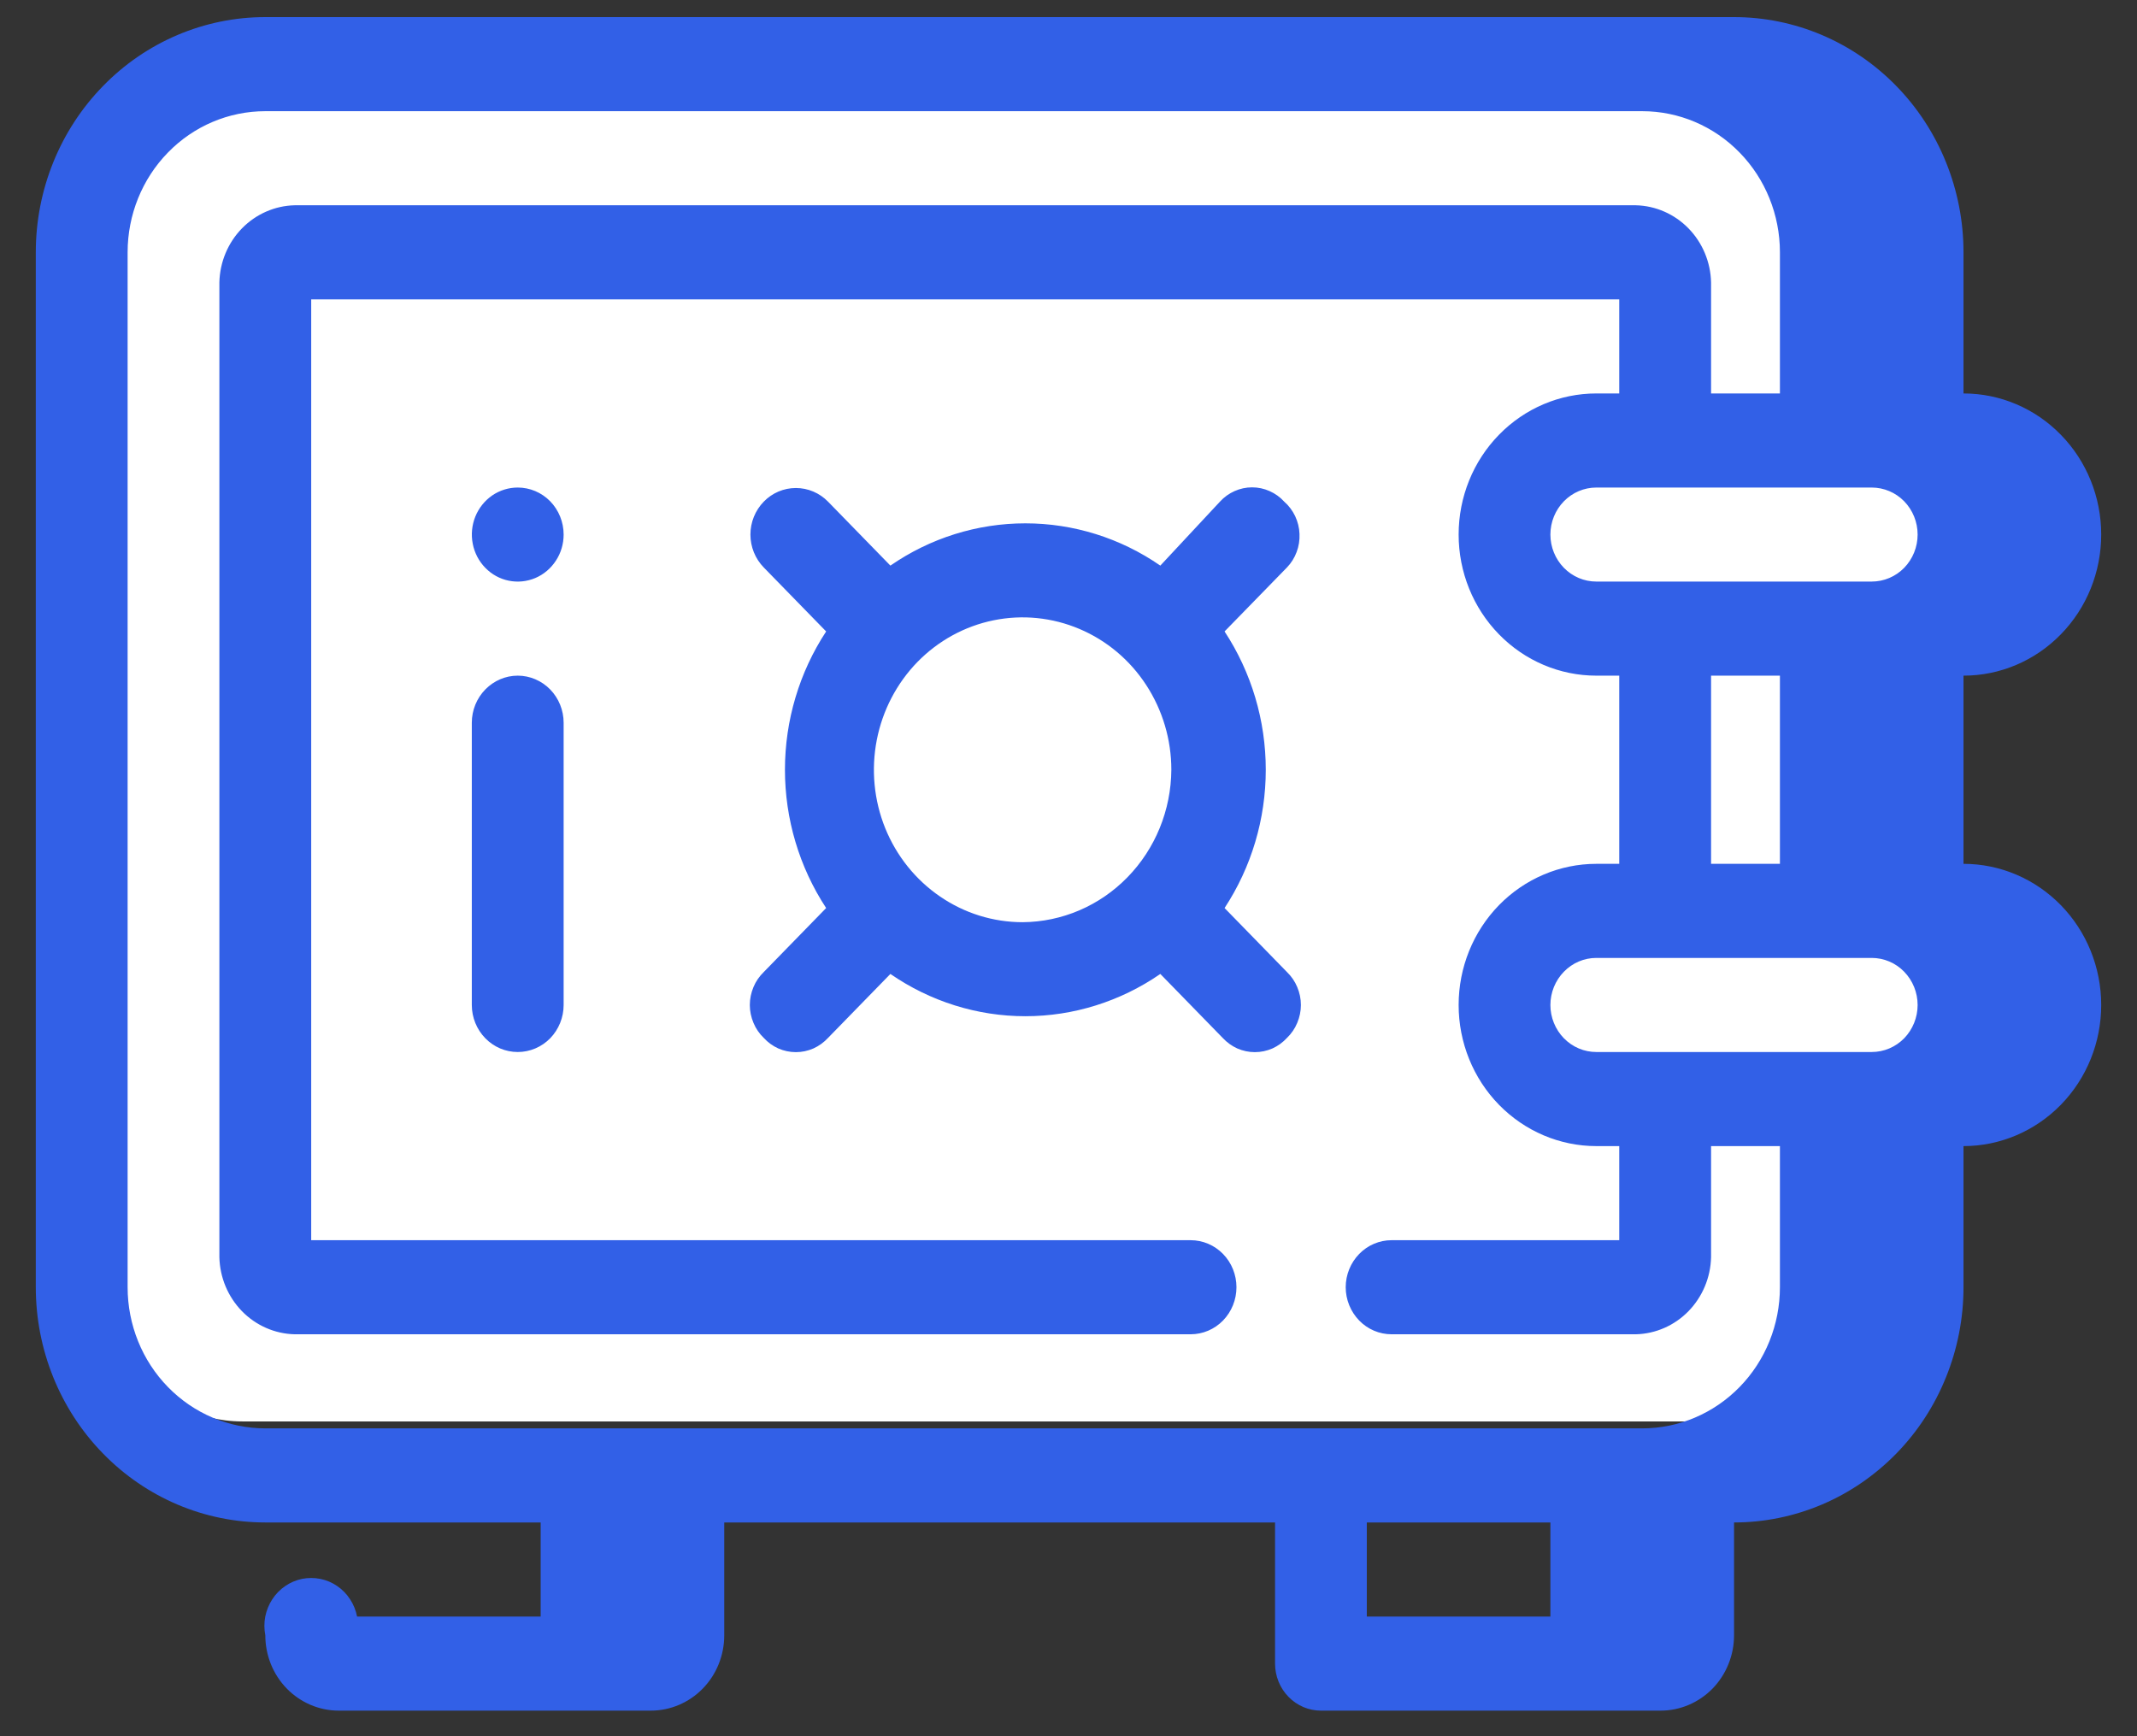 <svg width="32" height="26" viewBox="0 0 32 26" fill="none" xmlns="http://www.w3.org/2000/svg">
<rect x="0" y="0" width="32" height="26" fill="#333333" stroke="none"/>
<g id="Group 698">
<rect id="Rectangle 249" x="1.155" y="1.492" width="27.835" height="19.794" rx="2.474" fill="white"/>
<path id="Vector" d="M7.753 10.118C7.57 10.118 7.396 10.193 7.267 10.325C7.138 10.457 7.065 10.636 7.065 10.823V15.05C7.065 15.236 7.138 15.416 7.267 15.548C7.396 15.68 7.57 15.754 7.753 15.754C7.935 15.754 8.11 15.68 8.239 15.548C8.367 15.416 8.44 15.236 8.44 15.05V10.823C8.44 10.636 8.367 10.457 8.239 10.325C8.11 10.193 7.935 10.118 7.753 10.118ZM7.753 7.301C7.617 7.301 7.484 7.342 7.371 7.419C7.258 7.497 7.17 7.607 7.118 7.735C7.066 7.864 7.052 8.006 7.079 8.142C7.105 8.279 7.171 8.405 7.267 8.503C7.363 8.602 7.485 8.669 7.619 8.696C7.752 8.723 7.89 8.709 8.016 8.656C8.141 8.603 8.249 8.512 8.324 8.396C8.4 8.281 8.44 8.144 8.44 8.005C8.44 7.818 8.367 7.639 8.239 7.507C8.11 7.375 7.935 7.301 7.753 7.301ZM19.23 7.512C19.169 7.444 19.094 7.391 19.011 7.354C18.929 7.317 18.839 7.298 18.749 7.298C18.659 7.298 18.57 7.317 18.487 7.354C18.404 7.391 18.33 7.444 18.268 7.512L17.375 8.47C16.778 8.057 16.074 7.837 15.354 7.837C14.634 7.837 13.93 8.057 13.333 8.47L12.399 7.512C12.271 7.381 12.098 7.308 11.918 7.308C11.737 7.308 11.564 7.381 11.437 7.512C11.309 7.643 11.237 7.82 11.237 8.005C11.237 8.19 11.309 8.367 11.437 8.498L12.371 9.456C11.969 10.068 11.754 10.789 11.754 11.527C11.754 12.265 11.969 12.986 12.371 13.598L11.437 14.556C11.371 14.62 11.318 14.696 11.283 14.781C11.247 14.866 11.228 14.957 11.228 15.05C11.228 15.142 11.247 15.233 11.283 15.318C11.318 15.403 11.371 15.48 11.437 15.543C11.498 15.61 11.573 15.664 11.655 15.701C11.738 15.737 11.827 15.756 11.918 15.756C12.008 15.756 12.097 15.737 12.18 15.701C12.262 15.664 12.337 15.61 12.399 15.543L13.333 14.585C13.93 14.997 14.634 15.218 15.354 15.218C16.074 15.218 16.778 14.997 17.375 14.585L18.309 15.543C18.371 15.61 18.446 15.664 18.528 15.701C18.611 15.737 18.7 15.756 18.79 15.756C18.881 15.756 18.97 15.737 19.053 15.701C19.135 15.664 19.21 15.61 19.271 15.543C19.337 15.48 19.39 15.403 19.425 15.318C19.461 15.233 19.48 15.142 19.48 15.05C19.48 14.957 19.461 14.866 19.425 14.781C19.39 14.696 19.337 14.62 19.271 14.556L18.337 13.598C18.739 12.986 18.954 12.265 18.954 11.527C18.954 10.789 18.739 10.068 18.337 9.456L19.271 8.498C19.335 8.432 19.384 8.353 19.416 8.267C19.449 8.181 19.463 8.088 19.459 7.996C19.456 7.903 19.433 7.813 19.394 7.729C19.354 7.646 19.299 7.572 19.23 7.512ZM15.313 13.81C14.872 13.81 14.442 13.676 14.076 13.425C13.709 13.174 13.424 12.818 13.255 12.401C13.087 11.984 13.043 11.525 13.129 11.082C13.215 10.639 13.427 10.233 13.738 9.913C14.05 9.594 14.446 9.377 14.878 9.289C15.31 9.201 15.758 9.246 16.165 9.419C16.572 9.591 16.92 9.884 17.164 10.259C17.409 10.635 17.54 11.076 17.54 11.527C17.536 12.132 17.3 12.71 16.883 13.137C16.466 13.565 15.902 13.806 15.313 13.81ZM29.402 12.936V10.118C29.949 10.118 30.473 9.896 30.86 9.499C31.247 9.103 31.464 8.566 31.464 8.005C31.464 7.444 31.247 6.907 30.86 6.511C30.473 6.114 29.949 5.892 29.402 5.892V3.778C29.402 3.316 29.313 2.858 29.14 2.43C28.968 2.003 28.715 1.615 28.396 1.288C28.076 0.96 27.698 0.701 27.281 0.524C26.864 0.347 26.417 0.256 25.966 0.256H3.973C3.061 0.256 2.187 0.627 1.543 1.288C0.898 1.948 0.536 2.844 0.536 3.778V19.276C0.536 20.211 0.898 21.107 1.543 21.767C2.187 22.428 3.061 22.799 3.973 22.799H8.096V24.208H5.347C5.329 24.115 5.293 24.027 5.242 23.949C5.191 23.87 5.125 23.803 5.049 23.751C4.972 23.698 4.886 23.662 4.796 23.644C4.706 23.626 4.613 23.626 4.522 23.644C4.432 23.663 4.346 23.699 4.27 23.752C4.193 23.804 4.128 23.872 4.077 23.95C4.026 24.029 3.99 24.117 3.972 24.209C3.954 24.302 3.955 24.397 3.973 24.489C3.973 24.788 4.088 25.075 4.295 25.287C4.501 25.498 4.781 25.617 5.072 25.617H9.746C10.037 25.617 10.317 25.498 10.523 25.287C10.73 25.075 10.845 24.788 10.845 24.489V22.799H19.093V24.912C19.093 25.099 19.165 25.278 19.294 25.41C19.423 25.543 19.598 25.617 19.78 25.617H24.866C25.158 25.617 25.437 25.498 25.644 25.287C25.85 25.075 25.966 24.788 25.966 24.489V22.799C26.417 22.799 26.864 22.708 27.281 22.531C27.698 22.354 28.076 22.094 28.396 21.767C28.715 21.44 28.968 21.052 29.14 20.624C29.313 20.197 29.402 19.739 29.402 19.276V17.163C29.949 17.163 30.473 16.94 30.86 16.544C31.247 16.148 31.464 15.61 31.464 15.05C31.464 14.489 31.247 13.952 30.86 13.555C30.473 13.159 29.949 12.936 29.402 12.936ZM23.216 24.208H20.467V22.799H23.216V24.208ZM26.653 19.276C26.653 19.837 26.436 20.375 26.049 20.771C25.662 21.167 25.138 21.39 24.591 21.39H3.973C3.426 21.39 2.901 21.167 2.515 20.771C2.128 20.375 1.911 19.837 1.911 19.276V3.778C1.911 3.218 2.128 2.68 2.515 2.284C2.901 1.887 3.426 1.665 3.973 1.665H24.591C25.138 1.665 25.662 1.887 26.049 2.284C26.436 2.68 26.653 3.218 26.653 3.778V5.892H25.622V4.229C25.615 3.925 25.494 3.635 25.284 3.42C25.074 3.205 24.792 3.081 24.495 3.074H4.412C4.116 3.081 3.833 3.205 3.623 3.42C3.413 3.635 3.292 3.925 3.285 4.229V18.826C3.292 19.13 3.413 19.419 3.623 19.635C3.833 19.85 4.116 19.974 4.412 19.981H17.828C18.011 19.981 18.185 19.907 18.314 19.775C18.443 19.642 18.515 19.463 18.515 19.276C18.515 19.09 18.443 18.91 18.314 18.778C18.185 18.646 18.011 18.572 17.828 18.572H4.66V4.483H24.247V5.892H23.904C23.357 5.892 22.833 6.114 22.446 6.511C22.059 6.907 21.842 7.444 21.842 8.005C21.842 8.566 22.059 9.103 22.446 9.499C22.833 9.896 23.357 10.118 23.904 10.118H24.247V12.936H23.904C23.357 12.936 22.833 13.159 22.446 13.555C22.059 13.952 21.842 14.489 21.842 15.05C21.842 15.61 22.059 16.148 22.446 16.544C22.833 16.94 23.357 17.163 23.904 17.163H24.247V18.572H20.838C20.656 18.572 20.481 18.646 20.353 18.778C20.224 18.91 20.151 19.09 20.151 19.276C20.151 19.463 20.224 19.642 20.353 19.775C20.481 19.907 20.656 19.981 20.838 19.981H24.495C24.792 19.974 25.074 19.85 25.284 19.635C25.494 19.419 25.615 19.13 25.622 18.826V17.163H26.653V19.276ZM28.027 15.754H23.904C23.721 15.754 23.547 15.68 23.418 15.548C23.289 15.416 23.216 15.236 23.216 15.05C23.216 14.863 23.289 14.684 23.418 14.552C23.547 14.419 23.721 14.345 23.904 14.345H28.027C28.21 14.345 28.385 14.419 28.514 14.552C28.642 14.684 28.715 14.863 28.715 15.05C28.715 15.236 28.642 15.416 28.514 15.548C28.385 15.68 28.21 15.754 28.027 15.754ZM25.622 12.936V10.118H26.653V12.936H25.622ZM28.027 8.709H23.904C23.721 8.709 23.547 8.635 23.418 8.503C23.289 8.371 23.216 8.192 23.216 8.005C23.216 7.818 23.289 7.639 23.418 7.507C23.547 7.375 23.721 7.301 23.904 7.301H28.027C28.21 7.301 28.385 7.375 28.514 7.507C28.642 7.639 28.715 7.818 28.715 8.005C28.715 8.192 28.642 8.371 28.514 8.503C28.385 8.635 28.21 8.709 28.027 8.709Z" fill="#3260E7"/>
</g>
</svg>
